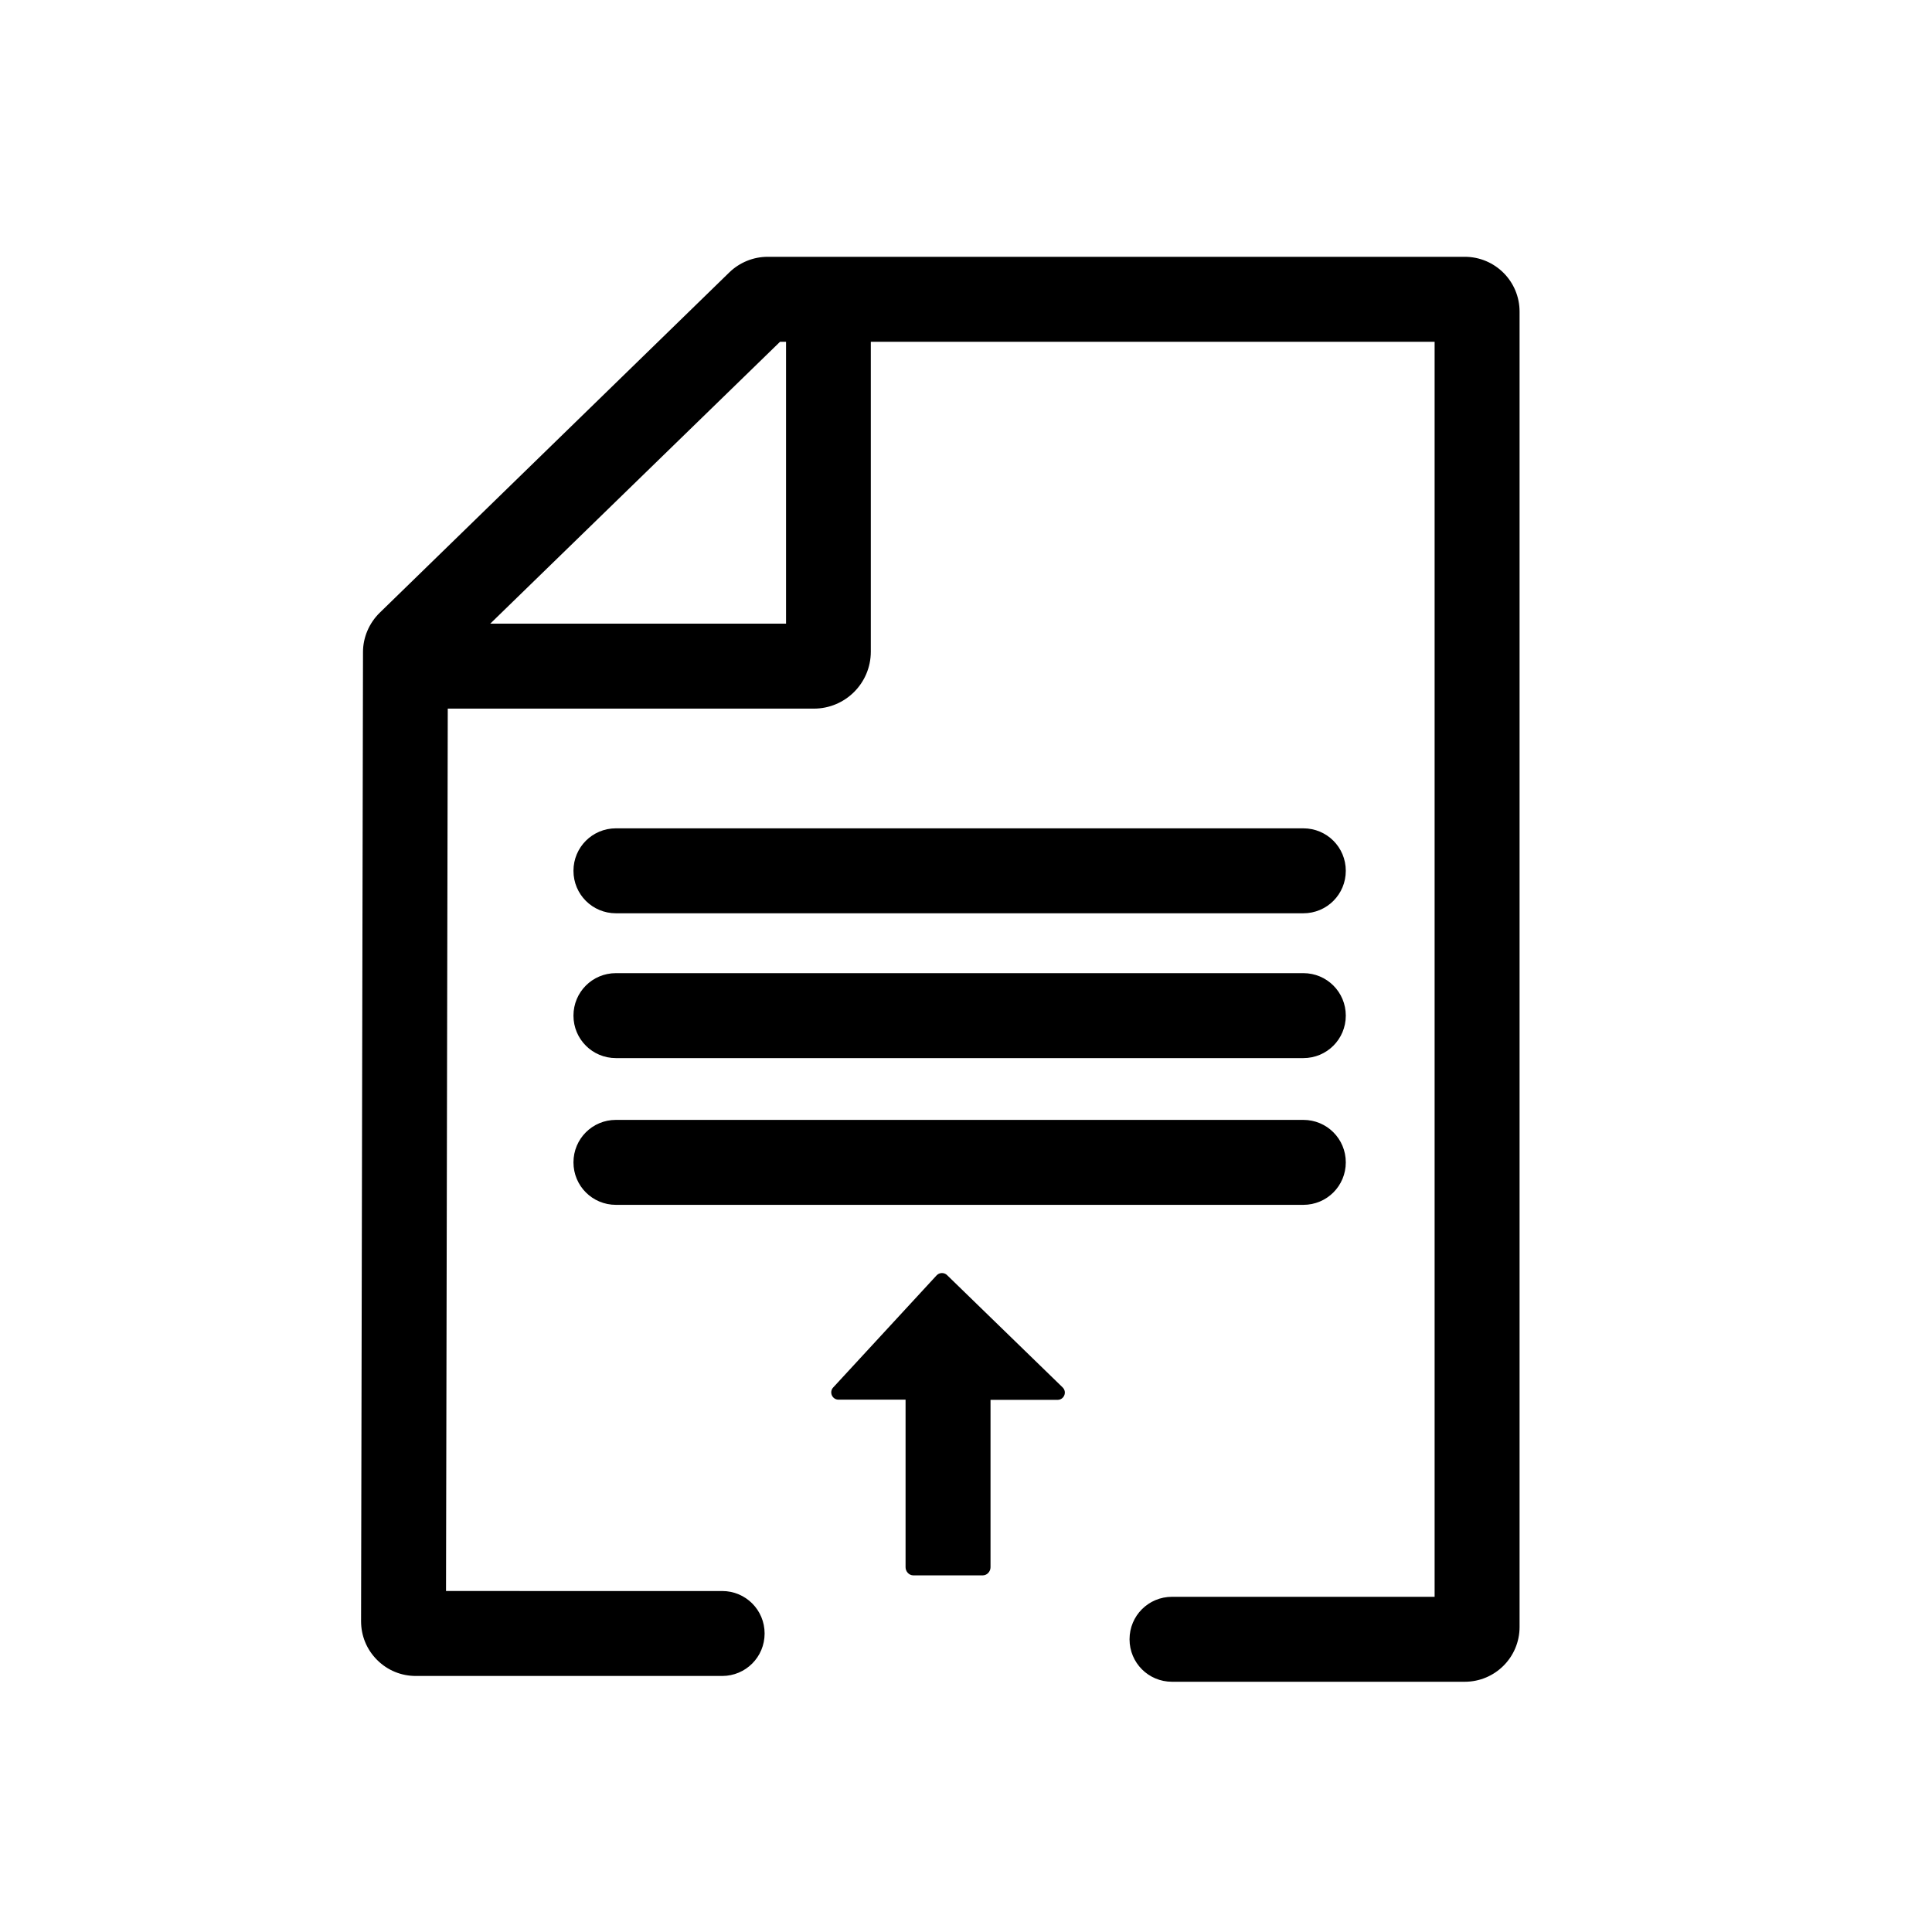 <?xml version="1.0" standalone="no"?><!DOCTYPE svg PUBLIC "-//W3C//DTD SVG 1.1//EN" "http://www.w3.org/Graphics/SVG/1.1/DTD/svg11.dtd"><svg t="1663140259029" class="icon" viewBox="0 0 1024 1024" version="1.1" xmlns="http://www.w3.org/2000/svg" p-id="14127" xmlns:xlink="http://www.w3.org/1999/xlink" width="200" height="200"><path d="M776.341 136.11l-369.442 0c-7.573 0-14.839 2.968-20.263 8.187L201.198 324.823c-5.526 5.424-8.801 12.997-8.801 20.775l-1.023 513.637c0 7.778 2.968 15.044 8.494 20.57 5.526 5.526 12.792 8.494 20.57 8.494L382.746 888.299c12.485 0 22.514-10.029 22.514-22.514s-10.029-22.514-22.514-22.514L236.402 843.27l0.921-467.687 194.034 0c16.681 0 30.19-13.509 30.19-30.19L461.547 181.139l298.829 0 0 665.201L621.195 846.34c-12.485 0-22.514 10.029-22.514 22.514s10.029 22.514 22.514 22.514l155.145 0c16.067 0 29.064-12.997 29.064-29.064L805.405 165.174C805.405 149.107 792.408 136.11 776.341 136.11zM416.518 330.554 259.838 330.554l153.61-149.414 3.172 0L416.62 330.554zM713.3 461.547c0-12.485-10.029-22.514-22.514-22.514L326.46 439.033c-12.485 0-22.514 10.029-22.514 22.514l0 0c0 12.485 10.029 22.514 22.514 22.514l364.325 0C703.271 484.062 713.3 474.032 713.3 461.547L713.3 461.547zM713.3 538.301c0-12.485-10.029-22.514-22.514-22.514L326.46 515.787c-12.485 0-22.514 10.029-22.514 22.514l0 0c0 12.485 10.029 22.514 22.514 22.514l364.325 0C703.271 560.816 713.3 550.786 713.3 538.301L713.3 538.301zM713.3 616.078c0-12.485-10.029-22.514-22.514-22.514L326.46 593.564c-12.485 0-22.514 10.029-22.514 22.514l0 0c0 12.485 10.029 22.514 22.514 22.514l364.325 0C703.271 638.593 713.3 628.564 713.3 616.078L713.3 616.078zM501.971 675.844c-1.535-1.535-4.094-1.433-5.526 0.102l-54.853 59.459c-2.251 2.456-0.512 6.447 2.865 6.447L479.968 741.852l0 88.83c0 2.251 1.842 4.298 4.094 4.298l36.842 0c2.251 0 4.094-2.047 4.094-4.298L524.997 741.955l35.511 0c3.48 0 5.219-4.196 2.661-6.652L501.971 675.844z" p-id="14128"></path></svg>